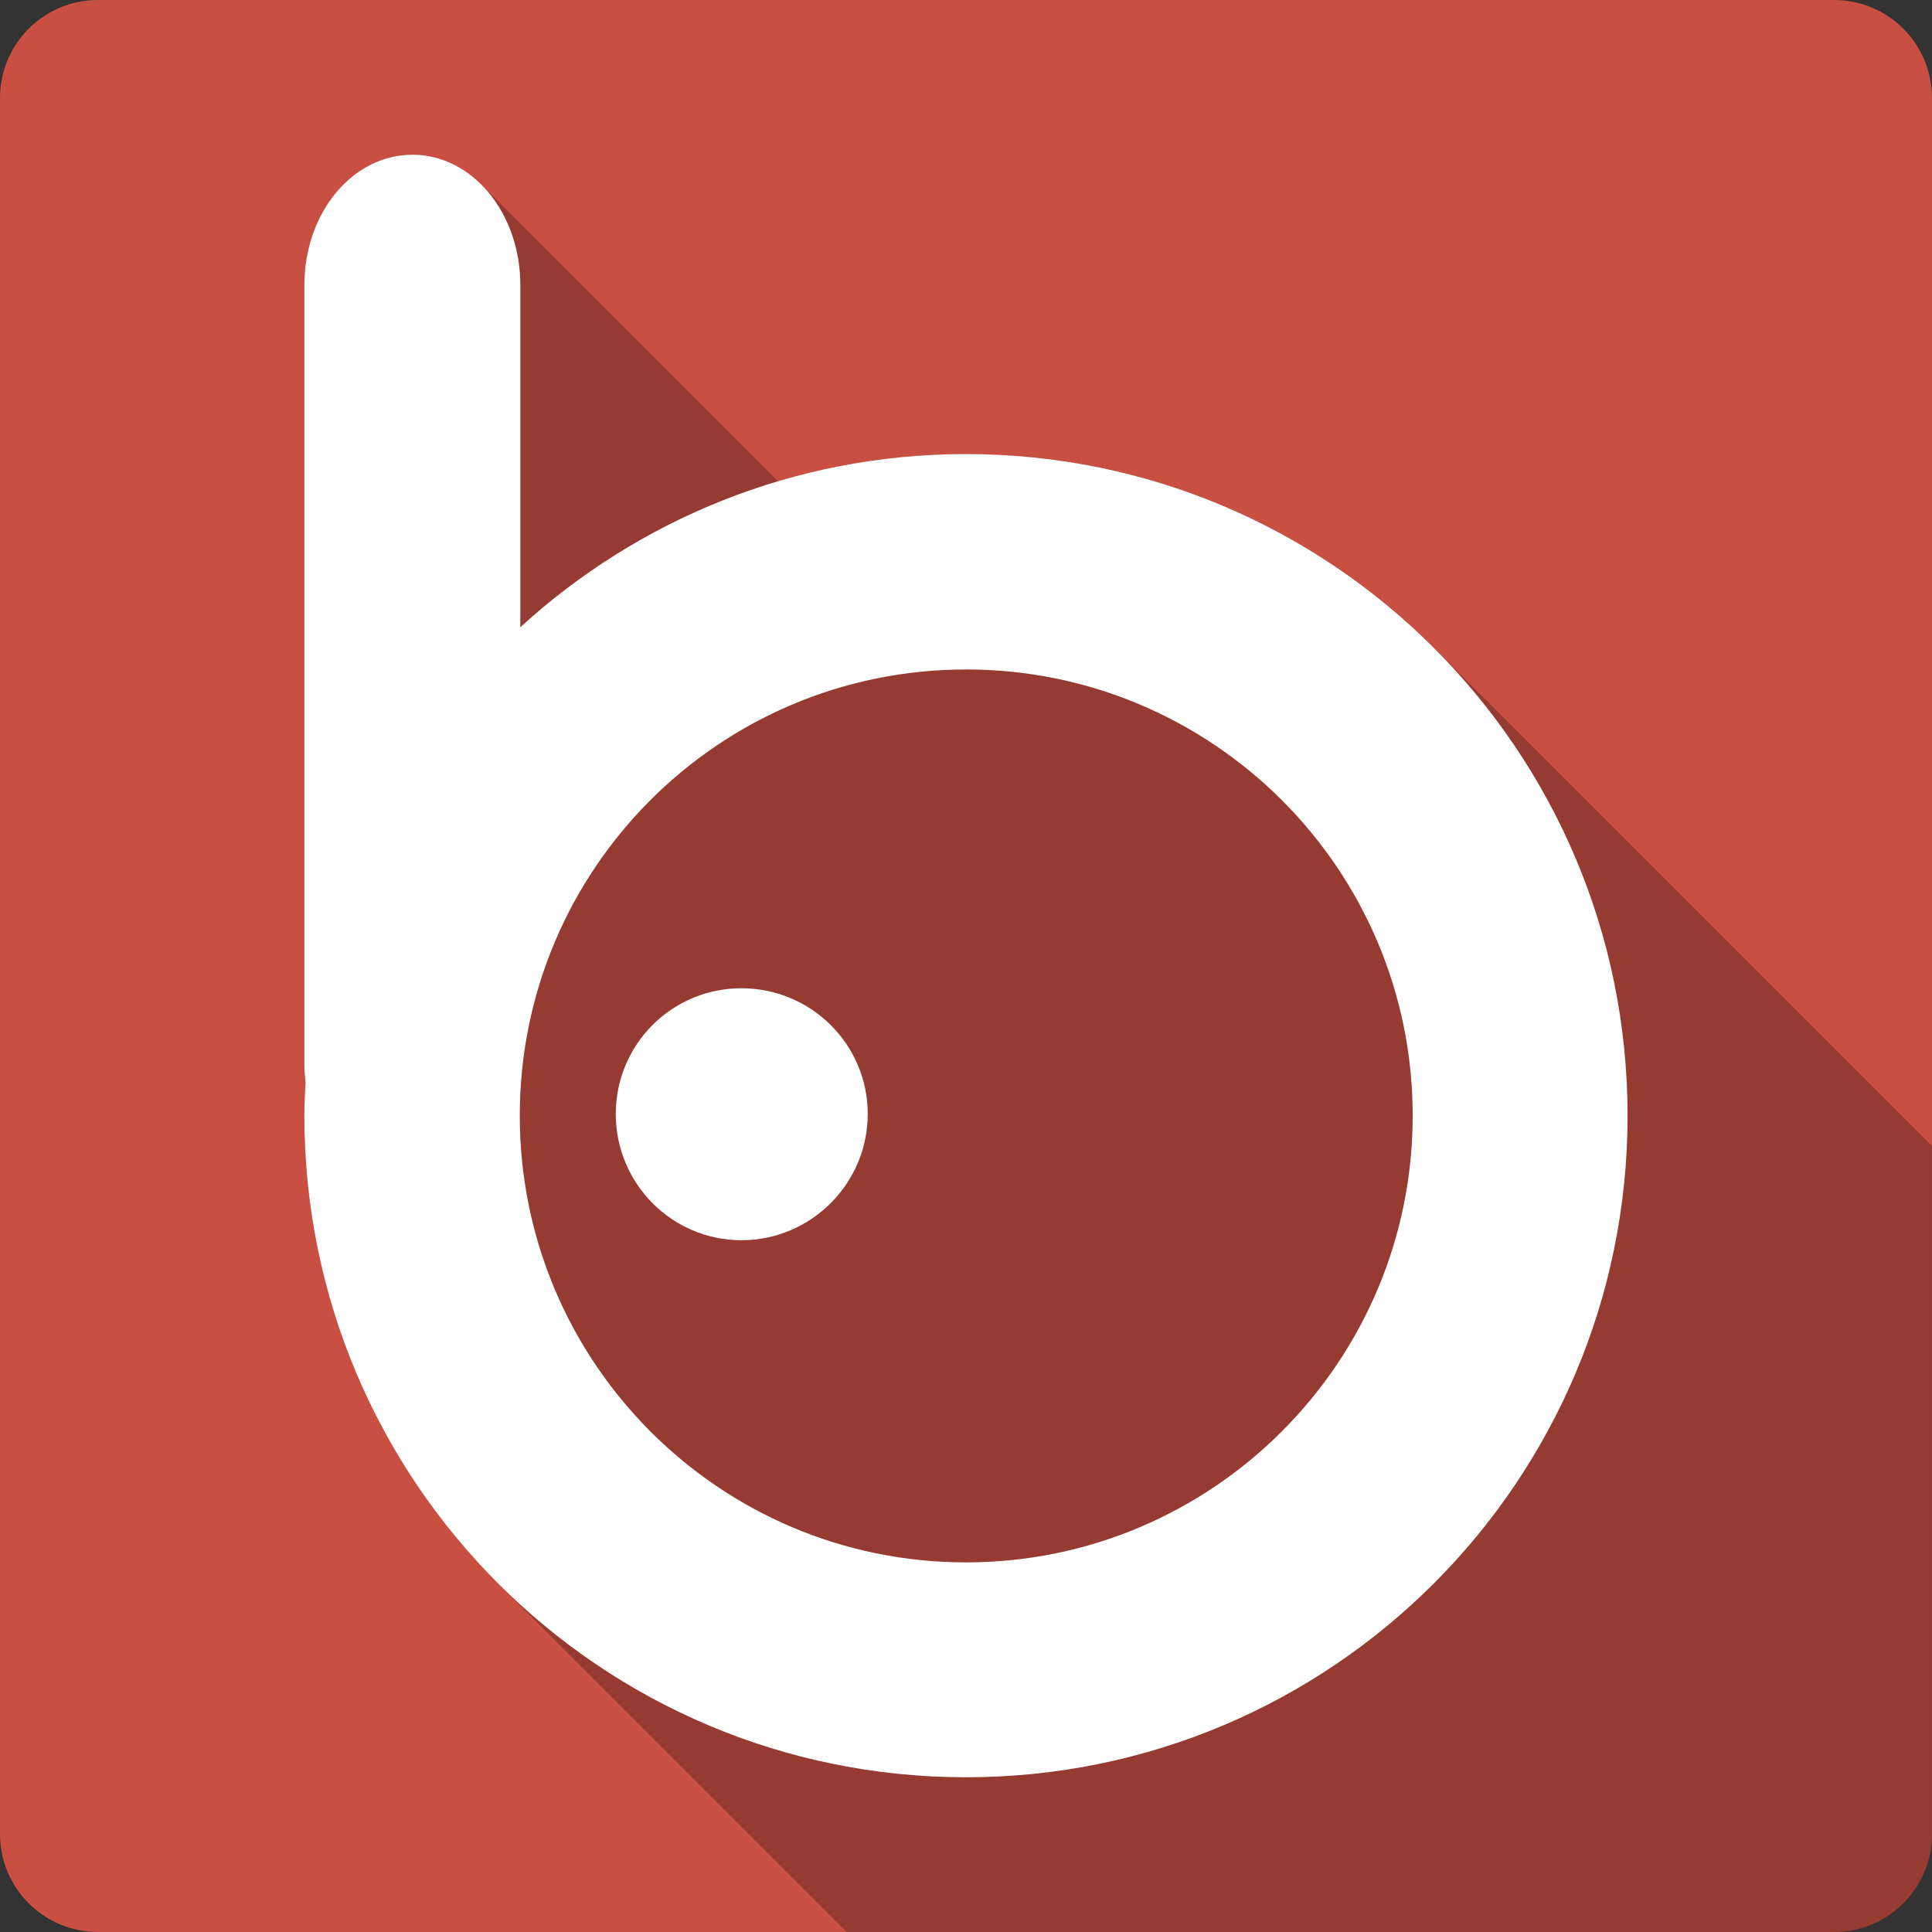 <?xml version="1.0" encoding="UTF-8" standalone="no"?>
<svg
   xmlns:dc="http://purl.org/dc/elements/1.1/"
   xmlns:cc="http://creativecommons.org/ns#"
   xmlns:rdf="http://www.w3.org/1999/02/22-rdf-syntax-ns#"
   xmlns:svg="http://www.w3.org/2000/svg"
   xmlns="http://www.w3.org/2000/svg"
   xmlns:sodipodi="http://sodipodi.sourceforge.net/DTD/sodipodi-0.dtd"
   xmlns:inkscape="http://www.inkscape.org/namespaces/inkscape"
   viewBox="0 0 512 512"
   id="svg2"
   version="1.1"
   inkscape:version="0.91 r13725"
   sodipodi:docname="badoo.svg">
  <rect x="0" y="0" width="512" height="512" fill="#333333" stroke="none"/>
  <defs
     id="defs1592" />
  <sodipodi:namedview
     pagecolor="#ffffff"
     bordercolor="#666666"
     borderopacity="1"
     objecttolerance="10"
     gridtolerance="10"
     guidetolerance="10"
     inkscape:pageopacity="0"
     inkscape:pageshadow="2"
     inkscape:window-width="640"
     inkscape:window-height="480"
     id="namedview1590"
     showgrid="false"
     inkscape:zoom="0.5546875"
     inkscape:cx="36.056338"
     inkscape:cy="240.67606"
     inkscape:current-layer="svg2" />
  <g
     id="g4943"
     transform="translate(356.958,-391.211)">
    <path
       id="path1538"
       d="m -330.962,391.209 c -14.397,0 -26,11.603 -26,26 l 0,460 c 0,14.397 11.603,26 26,26 l 460,0 c 14.397,0 26,-11.603 26,-26 l 0,-460 c 0,-14.397 -11.603,-26 -26,-26 l -460,0"
       style="fill:#c84f42"
       inkscape:connector-curvature="0" />
    <path
       id="path1586"
       d="m -247.672,432.209 28.12,28.12 c 10e-4,0.007 0.003,0.013 0.004,0.02 l -28.12,-28.12 c -15.849,0 -28.615,15.384 -28.615,34.518 l 0,206.66 c 0,1.561 0.138,3.039 0.303,4.543 0.006,0.049 -0.006,0.102 0,0.15 -0.146,2.938 -0.303,5.808 -0.303,8.783 0,48.42 19.622,92.25 51.35,123.98 l 92.35,92.35 261.63,0 c 14.397,0 26,-11.603 26,-26 l 0,-182.29 -132.02,-132.02 c -31.727,-31.727 -75.56,-51.35 -123.98,-51.35 -17.316,0 -34.03,2.521 -49.807,7.205 l -78.63,-78.62 c -4.952,-4.952 -11.319,-7.92 -18.281,-7.92"
       style="opacity:0.25"
       inkscape:connector-curvature="0" />
    <path
       id="path1588"
       d="m -247.682,432.219 c -15.849,0 -28.615,15.386 -28.615,34.519 l 0,206.66 c 0,1.561 0.139,3.038 0.303,4.542 0.006,0.049 -0.006,0.103 0,0.151 -0.146,2.938 -0.303,5.807 -0.303,8.782 0,96.83 78.49,175.33 175.33,175.33 96.83,0 175.33,-78.49 175.33,-175.33 0,-96.83 -78.49,-175.33 -175.33,-175.33 -45.542,0 -86.92,17.407 -118.1,45.875 l 0,-90.69 c 0,-19.13 -12.766,-34.519 -28.615,-34.519 m 146.71,136.41 c 65.34,0 118.39,52.907 118.39,118.25 0,65.34 -53.06,118.39 -118.39,118.39 -65.34,0 -118.24,-53.06 -118.24,-118.39 0,-65.34 52.907,-118.24 118.25,-118.24 m -59.5,84.48 c -18.43,0 -33.31,14.879 -33.31,33.31 0,18.43 14.879,33.462 33.31,33.462 18.43,0 33.462,-15.03 33.462,-33.462 0,-18.43 -15.03,-33.31 -33.462,-33.31"
       style="fill:#ffffff"
       inkscape:connector-curvature="0" />
  </g>
</svg>
